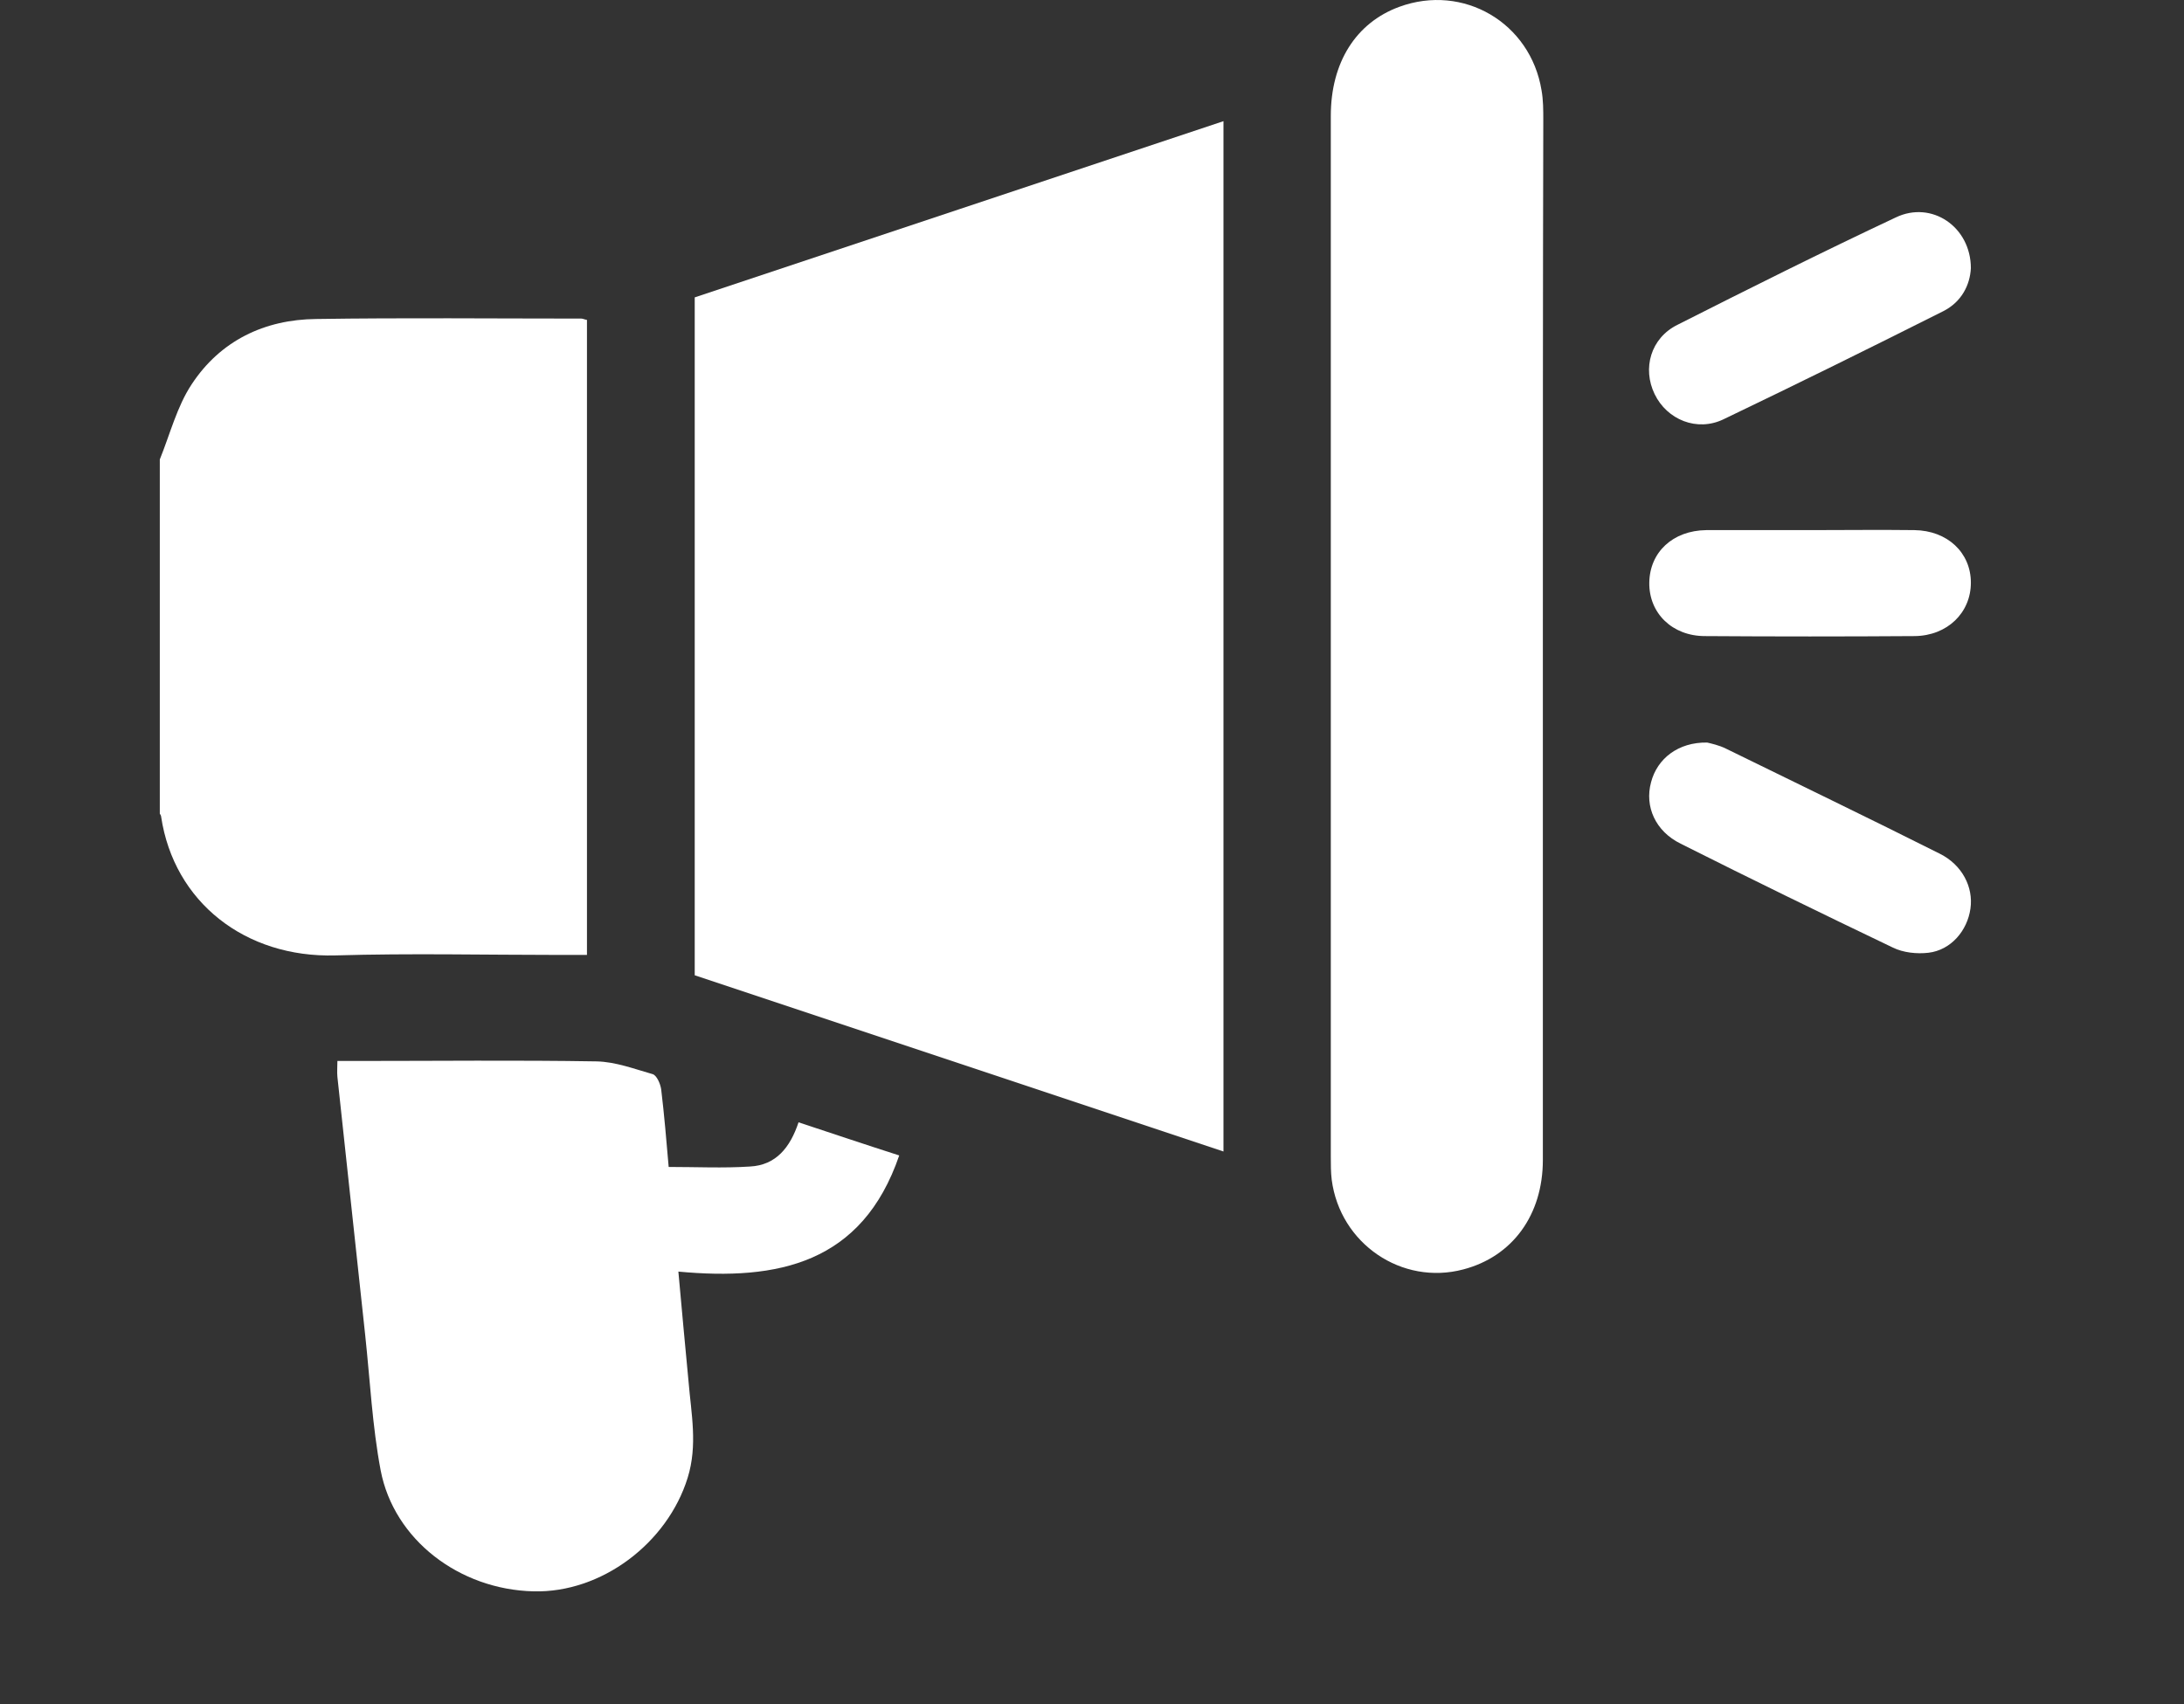 <svg class="me-2" width="41" height="32" viewBox="0 0 41 32" fill="none" xmlns="http://www.w3.org/2000/svg">
            <rect x="0" y="0" width="41" height="32" fill="#333333" stroke="none"/>
            <path d="M3 8.627C3.191 8.155 3.323 7.632 3.597 7.218C4.136 6.397 4.965 5.999 5.936 5.99C7.594 5.965 9.252 5.982 10.911 5.982C10.944 5.982 10.969 5.999 11.019 6.007C11.019 9.971 11.019 13.934 11.019 17.931C10.845 17.931 10.679 17.931 10.513 17.931C9.112 17.931 7.702 17.898 6.3 17.94C4.6 17.989 3.265 16.936 3.025 15.336C3.025 15.311 3.008 15.294 3 15.278C3 13.056 3 10.841 3 8.627Z" fill="white"></path>
            <path d="M22.968 21.622C19.643 20.51 16.343 19.416 13.042 18.313C13.042 14.067 13.042 9.83 13.042 5.584C16.343 4.481 19.643 3.387 22.968 2.275C22.968 8.727 22.968 15.145 22.968 21.622Z" fill="white"></path>
            <path d="M28.964 11.953C28.964 15.228 28.964 18.504 28.964 21.779C28.964 22.816 28.391 23.595 27.471 23.836C26.318 24.142 25.157 23.355 25 22.152C24.983 22.011 24.983 21.862 24.983 21.721C24.983 15.203 24.983 8.694 24.983 2.176C24.983 1.172 25.456 0.426 26.269 0.128C27.471 -0.312 28.731 0.426 28.939 1.695C28.972 1.877 28.972 2.068 28.972 2.259C28.964 5.493 28.964 8.719 28.964 11.953Z" fill="white"></path>
            <path d="M6.334 19.922C6.458 19.922 6.574 19.922 6.69 19.922C8.191 19.922 9.7 19.905 11.201 19.93C11.558 19.938 11.906 20.071 12.254 20.17C12.329 20.195 12.395 20.345 12.412 20.452C12.47 20.933 12.511 21.423 12.553 21.912C13.075 21.912 13.581 21.937 14.079 21.904C14.568 21.879 14.833 21.547 14.991 21.074C15.621 21.282 16.235 21.489 16.881 21.696C16.185 23.728 14.601 24.051 12.735 23.877C12.802 24.599 12.86 25.27 12.926 25.942C12.976 26.547 13.1 27.136 12.909 27.75C12.528 28.977 11.292 29.914 10.015 29.881C8.622 29.848 7.395 28.911 7.146 27.609C6.989 26.779 6.947 25.917 6.856 25.071C6.682 23.454 6.508 21.837 6.334 20.22C6.325 20.129 6.334 20.038 6.334 19.922Z" fill="white"></path>
            <path d="M32.048 13.943C32.115 13.959 32.272 13.992 32.405 14.059C33.74 14.714 35.083 15.361 36.419 16.032C36.833 16.24 37.049 16.654 36.991 17.061C36.933 17.475 36.626 17.84 36.203 17.89C35.987 17.915 35.73 17.89 35.531 17.791C34.196 17.152 32.869 16.505 31.551 15.842C31.078 15.61 30.871 15.145 30.995 14.689C31.111 14.241 31.509 13.934 32.048 13.943Z" fill="white"></path>
            <path d="M36.999 5.037C36.982 5.352 36.825 5.667 36.485 5.841C35.117 6.529 33.74 7.209 32.355 7.873C31.858 8.113 31.294 7.881 31.062 7.4C30.829 6.919 30.987 6.347 31.493 6.098C32.853 5.41 34.213 4.73 35.589 4.083C36.261 3.76 36.999 4.257 36.999 5.037Z" fill="white"></path>
            <path d="M34.014 9.954C34.652 9.954 35.291 9.946 35.938 9.954C36.559 9.962 36.999 10.377 36.999 10.941C36.999 11.505 36.559 11.936 35.946 11.944C34.636 11.953 33.317 11.953 32.007 11.944C31.393 11.944 30.954 11.513 30.962 10.941C30.97 10.369 31.402 9.962 32.032 9.954C32.687 9.954 33.35 9.954 34.014 9.954Z" fill="white"></path>
          </svg>